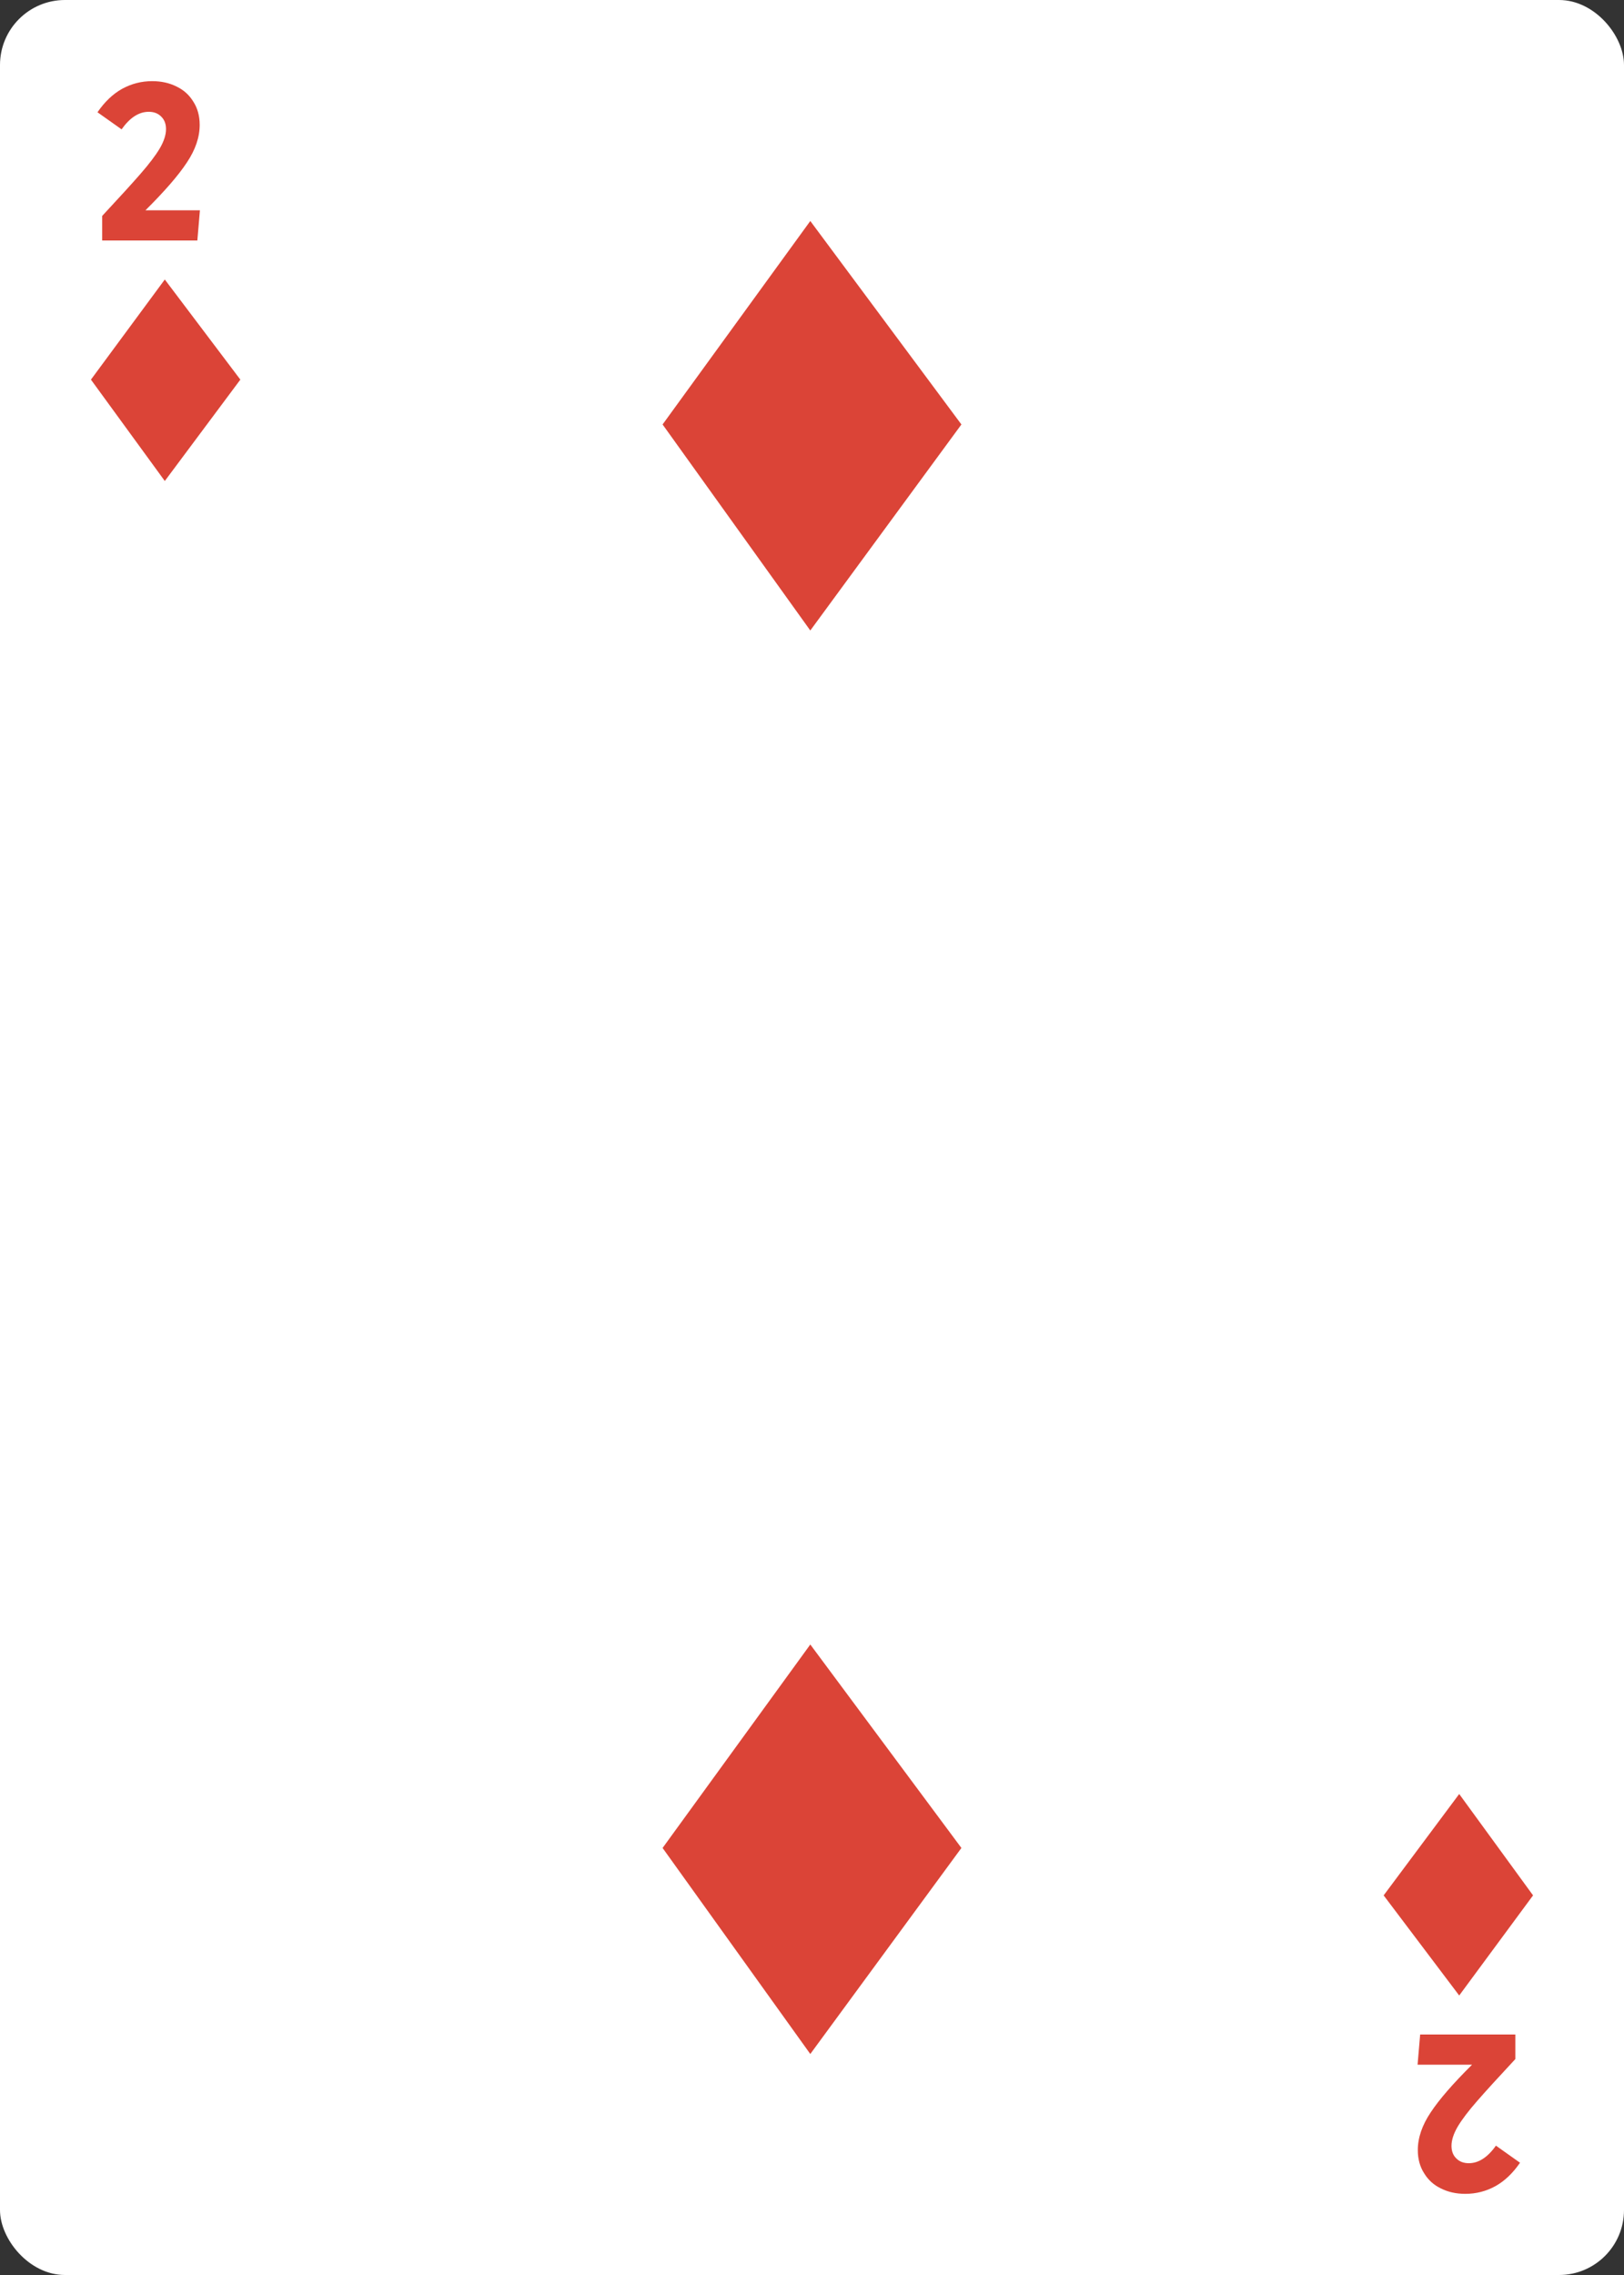 <svg width="250" height="350" viewBox="0 0 250 350" fill="none" xmlns="http://www.w3.org/2000/svg">
<rect x="0" y="0" width="250" height="350" fill="#333333" stroke="none"/>
<rect width="250" height="350" rx="10" fill="white"/>
<path d="M15.728 33.22C18.368 30.388 20.336 28.228 21.632 26.74C22.952 25.228 23.936 23.932 24.584 22.852C25.232 21.748 25.556 20.752 25.556 19.864C25.556 19.048 25.304 18.4 24.8 17.92C24.32 17.44 23.684 17.2 22.892 17.2C21.38 17.2 19.988 18.1 18.716 19.9L15.008 17.272C16.112 15.664 17.372 14.464 18.788 13.672C20.228 12.88 21.776 12.484 23.432 12.484C24.824 12.484 26.072 12.76 27.176 13.312C28.28 13.84 29.144 14.62 29.768 15.652C30.416 16.66 30.74 17.848 30.74 19.216C30.74 21.112 30.08 23.044 28.76 25.012C27.464 26.98 25.34 29.428 22.388 32.356H30.776L30.38 37H15.728V33.22Z" fill="#DB4437"/>
<path d="M14 58.403L25.369 43L37 58.403L25.369 74L14 58.403Z" fill="#DB4437"/>
<path d="M233.272 316.78C230.632 319.612 228.664 321.772 227.368 323.26C226.048 324.772 225.064 326.068 224.416 327.148C223.768 328.252 223.444 329.248 223.444 330.136C223.444 330.952 223.696 331.6 224.2 332.08C224.68 332.56 225.316 332.8 226.108 332.8C227.62 332.8 229.012 331.9 230.284 330.1L233.992 332.728C232.888 334.336 231.628 335.536 230.212 336.328C228.772 337.12 227.224 337.516 225.568 337.516C224.176 337.516 222.928 337.24 221.824 336.688C220.72 336.16 219.856 335.38 219.232 334.348C218.584 333.34 218.26 332.152 218.26 330.784C218.26 328.888 218.92 326.956 220.24 324.988C221.536 323.02 223.66 320.572 226.612 317.644L218.224 317.644L218.62 313L233.272 313L233.272 316.78Z" fill="#DB4437"/>
<path d="M236 291.597L224.631 307L213 291.597L224.631 276L236 291.597Z" fill="#DB4437"/>
<path d="M102 65.302L124.738 34L148 65.302L124.738 97L102 65.302Z" fill="#DB4437"/>
<path d="M102 284.302L124.738 253L148 284.302L124.738 316L102 284.302Z" fill="#DB4437"/>
</svg>

